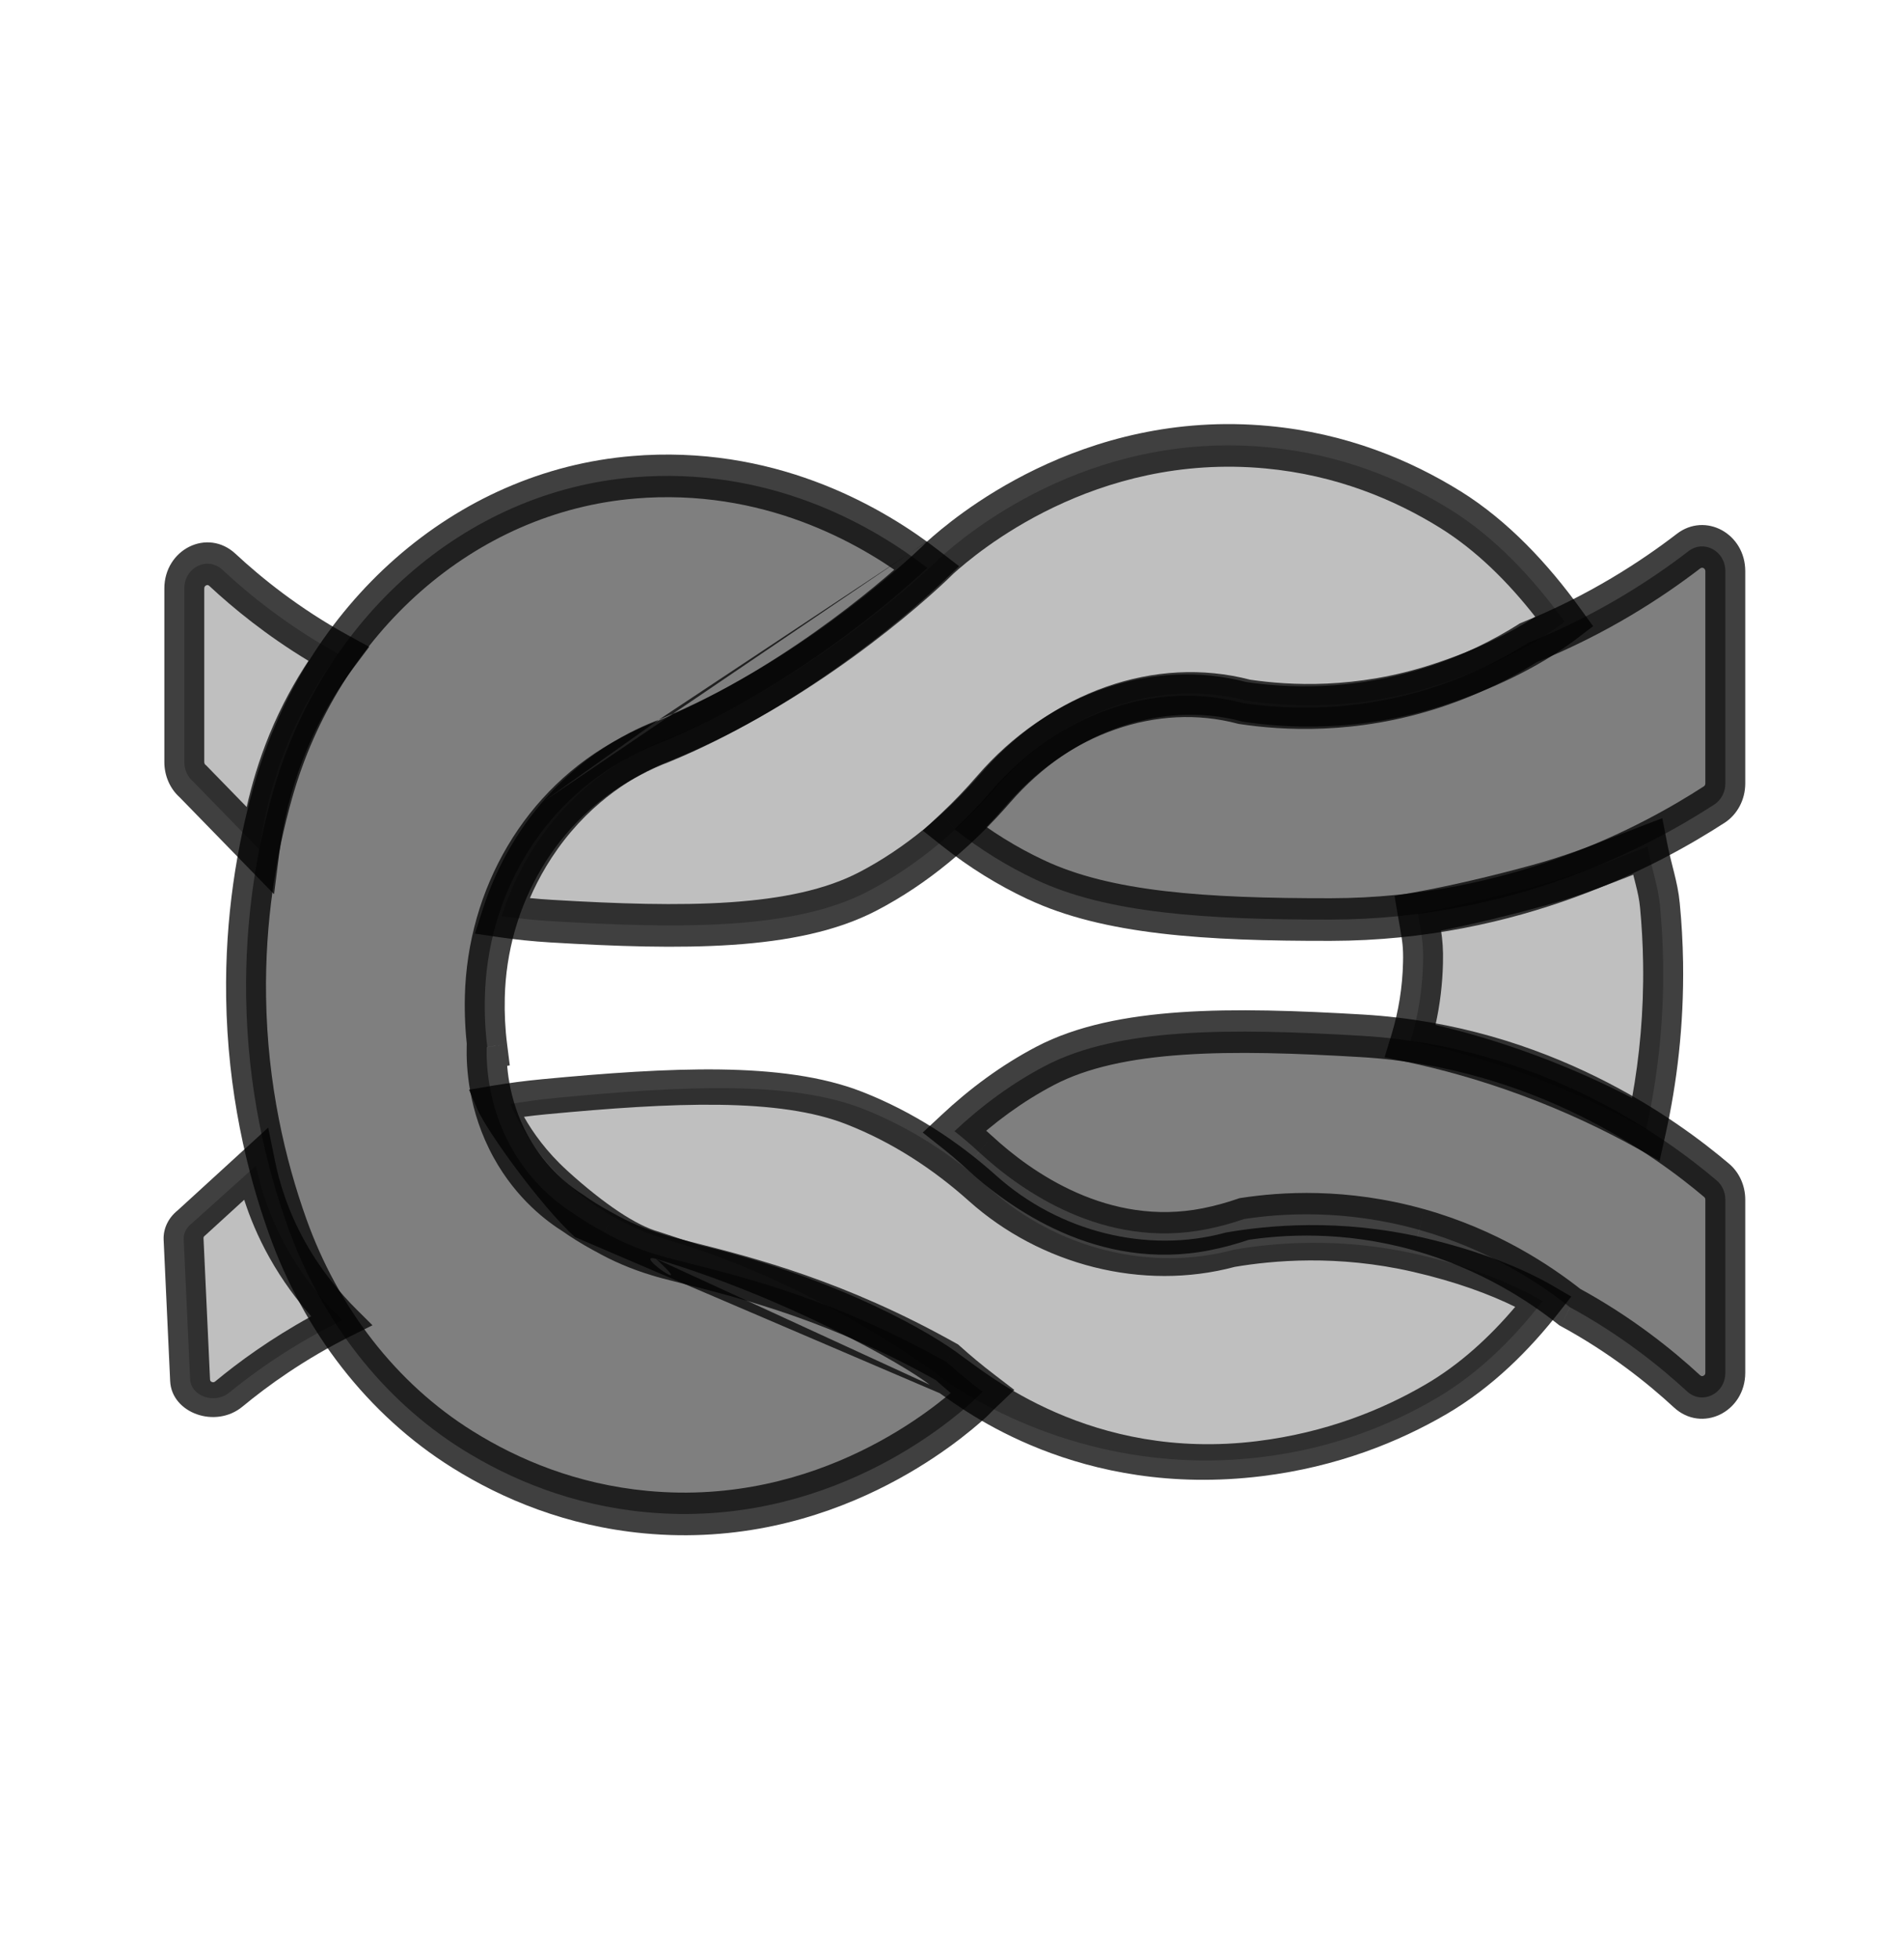 <svg
    width="35"
    height="36"
    viewBox="0 0 35 36"
    fill="none"
    xmlns="http://www.w3.org/2000/svg"
    name="langfuse"
    class="mr-2 h-9 w-9 ListItems_ListItemIcon__JEBXv"
>
    <path
        d="M28.761 11.423C28.185 10.627 27.485 9.875 26.658 9.362C25.777 8.815 24.653 8.344 23.294 8.217C19.972 7.905 17.701 9.87 17.287 10.242C16.773 10.757 14.713 12.581 12.234 13.593C11.802 13.757 10.971 14.145 10.232 15.011C9.648 15.695 9.362 16.396 9.221 16.831C9.517 16.875 9.822 16.906 10.137 16.925C12.54 17.068 14.605 17.082 15.956 16.377C16.849 15.911 17.631 15.248 18.306 14.471C19.523 13.071 21.297 12.446 22.912 12.874C23.654 12.985 24.946 13.069 26.44 12.581C27.472 12.243 28.24 11.819 28.761 11.423Z"
        fill="currentColor"
        fill-opacity="0.25"
    ></path>
    <path
        d="M28.356 23.907C27.831 24.585 27.185 25.232 26.408 25.688C25.581 26.174 24.517 26.607 23.215 26.769C20.034 27.164 17.78 25.646 17.369 25.358C16.856 24.956 14.812 23.545 12.393 22.817C11.972 22.701 11.159 22.417 10.418 21.737C9.832 21.2 9.532 20.637 9.382 20.285C9.664 20.237 9.956 20.198 10.258 20.169C12.563 19.951 14.548 19.853 15.871 20.376C16.746 20.721 17.522 21.233 18.198 21.843C19.418 22.941 21.145 23.38 22.683 22.961C23.392 22.839 24.63 22.716 26.084 23.054C27.087 23.288 27.841 23.604 28.356 23.907Z"
        fill="currentColor"
        fill-opacity="0.25"
    ></path>
    <path
        fill-rule="evenodd"
        clip-rule="evenodd"
        d="M17.051 9.942C17.485 9.553 19.854 7.501 23.326 7.827C24.748 7.96 25.924 8.453 26.843 9.023L26.844 9.023C27.725 9.571 28.459 10.364 29.052 11.184L29.285 11.506L28.974 11.742C28.417 12.166 27.612 12.607 26.548 12.955L26.548 12.955C24.986 13.465 23.636 13.377 22.862 13.262L22.843 13.259L22.824 13.254C21.353 12.864 19.712 13.43 18.576 14.737L18.576 14.737C17.876 15.542 17.058 16.238 16.118 16.728C15.38 17.114 14.471 17.292 13.465 17.36C12.456 17.428 11.321 17.388 10.117 17.316L10.116 17.316C9.792 17.296 9.477 17.264 9.172 17.219L8.73 17.154L8.875 16.704C9.025 16.236 9.333 15.483 9.961 14.747M17.532 10.535C16.986 11.079 14.894 12.926 12.366 13.959L12.362 13.96L12.358 13.962C11.957 14.114 11.187 14.473 10.504 15.274L10.504 15.274C10.138 15.703 9.898 16.139 9.741 16.501C9.878 16.515 10.017 16.526 10.158 16.534C11.357 16.605 12.456 16.643 13.418 16.578C14.384 16.513 15.183 16.345 15.795 16.025L15.796 16.025C16.64 15.584 17.388 14.953 18.038 14.205C19.33 12.717 21.229 12.033 22.982 12.489C23.695 12.593 24.919 12.668 26.333 12.206C27.129 11.946 27.756 11.635 28.222 11.333C27.718 10.69 27.135 10.111 26.474 9.7C25.632 9.177 24.559 8.728 23.262 8.607L23.262 8.607C20.11 8.311 17.944 10.165 17.532 10.535ZM17.051 9.942L17.044 9.949L17.051 9.942ZM17.044 9.949L17.037 9.956L17.044 9.949ZM17.037 9.956C16.541 10.452 14.524 12.238 12.107 13.226L17.037 9.956ZM12.107 13.226C11.643 13.403 10.753 13.819 9.961 14.747L12.107 13.226Z"
        fill="currentColor"
        fill-opacity="0.75"
    ></path>
    <path
        fill-rule="evenodd"
        clip-rule="evenodd"
        d="M17.276 25.599C17.713 25.902 19.825 27.539 23.201 27.122C24.584 26.951 25.714 26.493 26.591 25.982C27.431 25.491 28.119 24.803 28.668 24.099L28.884 23.823L28.573 23.641C28.014 23.314 27.212 22.983 26.161 22.74C24.618 22.384 23.304 22.514 22.553 22.643L22.535 22.646L22.516 22.651C21.094 23.036 19.473 22.638 18.317 21.604C17.605 20.967 16.782 20.426 15.847 20.06C15.113 19.773 14.219 19.664 13.235 19.65C12.248 19.637 11.141 19.718 9.969 19.829L9.969 19.829C9.653 19.859 9.347 19.899 9.05 19.949L8.622 20.022L8.779 20.388C8.943 20.769 9.928 22.147 10.568 22.729M17.696 24.927C17.144 24.5 15.46 23.509 12.851 22.875L12.106 22.63C11.709 22.521 11.116 22.136 10.42 21.503L10.42 21.502C10.047 21.163 9.798 20.812 9.632 20.52C9.765 20.502 9.9 20.487 10.037 20.474C11.205 20.364 12.276 20.286 13.218 20.299C14.162 20.312 14.948 20.417 15.557 20.656L15.557 20.656C16.398 20.985 17.15 21.476 17.811 22.067C19.126 23.244 21.003 23.73 22.698 23.277C23.389 23.161 24.582 23.047 25.978 23.369C26.765 23.55 27.387 23.782 27.853 24.012C27.384 24.565 26.836 25.07 26.206 25.437C25.403 25.906 24.372 26.323 23.111 26.479C20.046 26.858 18.112 25.215 17.696 24.927ZM17.276 25.599L17.323 25.637L17.276 25.599ZM17.323 25.637L17.09 25.443L17.323 25.637ZM17.09 25.443C16.588 25.054 14.452 23.845 12.059 23.13L17.09 25.443ZM12.059 23.13C11.599 23.003 12.865 23.864 12.059 23.13V23.13Z"
        fill="currentColor"
        fill-opacity="0.75"
    ></path>
    <path
        d="M6.22 12.014C5.298 11.509 4.579 10.926 4.089 10.47C3.814 10.215 3.388 10.424 3.388 10.814V14.001C3.388 14.14 3.447 14.272 3.548 14.357L4.772 15.614C4.836 15.108 4.975 14.422 5.286 13.662C5.579 12.946 5.931 12.398 6.22 12.014Z"
        fill="currentColor"
        fill-opacity="0.25"
    ></path>
    <path
        d="M6.292 24.258C5.386 24.702 4.686 25.201 4.211 25.589C3.945 25.805 3.51 25.654 3.495 25.34L3.377 22.774C3.371 22.663 3.426 22.554 3.523 22.481L4.705 21.419C4.789 21.823 4.953 22.37 5.294 22.969C5.615 23.534 5.989 23.961 6.292 24.258Z"
        fill="currentColor"
        fill-opacity="0.25"
    ></path>
    <path
        fill-rule="evenodd"
        clip-rule="evenodd"
        d="M4.329 10.175C3.813 9.695 3.021 10.094 3.021 10.814L4.329 10.175ZM3.764 10.778C3.759 10.784 3.755 10.795 3.755 10.814V14.001C3.755 14.023 3.764 14.041 3.776 14.052L3.79 14.063L4.535 14.828C4.624 14.431 4.754 13.982 4.949 13.505C5.173 12.959 5.43 12.505 5.67 12.142C4.898 11.676 4.284 11.172 3.847 10.765C3.834 10.753 3.825 10.751 3.819 10.75C3.811 10.749 3.8 10.75 3.789 10.756C3.777 10.761 3.769 10.769 3.764 10.778ZM4.329 10.175C4.803 10.616 5.498 11.178 6.387 11.666L6.787 11.885L6.506 12.259C6.233 12.622 5.9 13.141 5.622 13.819L5.622 13.819C5.327 14.538 5.196 15.188 5.135 15.667L5.038 16.43L3.303 14.65C3.123 14.489 3.021 14.25 3.021 14.001V10.814"
        fill="currentColor"
        fill-opacity="0.75"
    ></path>
    <path
        fill-rule="evenodd"
        clip-rule="evenodd"
        d="M4.458 25.844C3.961 26.256 3.155 25.963 3.128 25.377L4.458 25.844ZM3.871 25.376C3.867 25.371 3.862 25.362 3.861 25.347L3.741 22.75C3.74 22.732 3.749 22.717 3.761 22.708L3.773 22.698L4.489 22.044C4.592 22.364 4.739 22.725 4.952 23.105C5.196 23.541 5.469 23.901 5.722 24.186C4.969 24.598 4.376 25.034 3.955 25.383C3.942 25.393 3.933 25.395 3.927 25.396C3.919 25.398 3.908 25.397 3.897 25.393C3.885 25.389 3.876 25.382 3.871 25.376ZM4.458 25.844C4.915 25.466 5.587 24.978 6.456 24.545L6.847 24.35L6.552 24.057C6.266 23.772 5.914 23.363 5.611 22.822L5.611 22.822C5.29 22.248 5.135 21.723 5.056 21.336L4.93 20.718L3.266 22.239C3.092 22.378 2.999 22.577 3.008 22.78L3.128 25.377"
        fill="currentColor"
        fill-opacity="0.75"
    ></path>
    <path
        d="M25.93 19.128C26.07 18.667 26.147 18.184 26.159 17.692C26.169 17.303 26.126 17.158 26.063 16.782C26.715 16.665 27.528 16.475 28.27 16.27C29.053 16.054 29.633 15.804 30.285 15.554C30.379 16.04 30.479 16.276 30.514 16.636C30.546 16.976 30.567 17.328 30.572 17.692C30.59 18.824 30.46 19.85 30.26 20.749C29.646 20.41 28.917 20.058 28.078 19.749C27.297 19.46 26.571 19.264 25.93 19.128Z"
        fill="currentColor"
        fill-opacity="0.25"
    ></path>
    <path
        fill-rule="evenodd"
        clip-rule="evenodd"
        d="M30.557 15.033L30.643 15.474C30.68 15.663 30.717 15.809 30.753 15.95C30.76 15.981 30.768 16.011 30.776 16.041C30.818 16.212 30.858 16.385 30.878 16.596L30.878 16.596C30.912 16.947 30.933 17.31 30.939 17.686L30.939 17.686C30.956 18.853 30.823 19.912 30.617 20.839L30.508 21.328L30.091 21.097C29.49 20.764 28.777 20.421 27.957 20.119L27.957 20.119C27.194 19.837 26.484 19.645 25.857 19.511L25.452 19.425L25.58 19.007C25.709 18.582 25.781 18.137 25.791 17.682L25.791 17.682C25.798 17.404 25.777 17.287 25.734 17.038C25.724 16.983 25.713 16.922 25.701 16.851L25.635 16.461L26.002 16.395C26.64 16.281 27.443 16.093 28.177 15.891L28.177 15.891C28.783 15.724 29.258 15.538 29.761 15.34C29.891 15.289 30.023 15.238 30.16 15.185L30.557 15.033ZM28.361 16.649C29.003 16.472 29.518 16.27 30.023 16.072L28.361 16.649ZM30.023 16.072C30.031 16.102 30.038 16.131 30.045 16.159C30.053 16.188 30.06 16.216 30.066 16.243C30.106 16.402 30.134 16.527 30.148 16.676C30.179 17.005 30.199 17.346 30.204 17.698C30.218 18.595 30.137 19.424 30.001 20.173C29.47 19.899 28.868 19.625 28.197 19.378C27.552 19.14 26.943 18.963 26.388 18.831C26.47 18.463 26.516 18.085 26.525 17.702C26.532 17.443 26.516 17.27 26.49 17.098C27.077 16.98 27.744 16.819 28.361 16.649"
        fill="currentColor"
        fill-opacity="0.75"
    ></path>
    <path
        fill-rule="evenodd"
        clip-rule="evenodd"
        d="M11.87 8.755C14.296 8.626 16.11 9.71 17.045 10.434C16.337 11.101 14.422 12.71 12.156 13.64C12.004 13.698 11.801 13.784 11.57 13.91C9.931 14.771 8.956 16.487 8.913 18.321C8.905 18.63 8.92 18.937 8.958 19.239C8.954 19.24 8.95 19.24 8.946 19.241C8.939 19.555 8.964 20.295 9.391 21.07C9.771 21.761 10.282 22.131 10.536 22.291C10.661 22.381 10.861 22.509 11.111 22.643C11.403 22.81 11.728 22.949 12.086 23.057C12.141 23.074 12.197 23.09 12.253 23.105C12.383 23.14 12.525 23.176 12.679 23.215C13.759 23.488 15.397 23.903 17.405 25.029C17.608 25.21 17.826 25.393 18.061 25.572C17.989 25.64 17.93 25.699 17.881 25.748C17.467 26.122 15.194 28.097 11.87 27.784C10.51 27.655 9.384 27.182 8.503 26.633C7.02 25.707 5.899 24.244 5.287 22.531C4.893 21.427 4.55 19.999 4.525 18.319C4.503 16.884 4.718 15.62 5.012 14.572C5.912 11.369 8.536 9.02 11.663 8.769L11.663 8.769C11.732 8.764 11.801 8.759 11.87 8.755ZM28.86 24.019C28.315 23.588 27.381 22.96 26.087 22.596C24.715 22.211 23.55 22.294 22.869 22.398C22.647 22.475 22.416 22.538 22.175 22.586C20.284 22.961 18.748 21.864 17.997 21.169C17.852 21.035 17.701 20.906 17.546 20.784C18.052 20.31 18.607 19.901 19.213 19.584C20.565 18.876 22.632 18.89 25.037 19.032C28.351 19.23 30.641 20.914 31.555 21.688C31.657 21.774 31.716 21.904 31.716 22.043V25.221C31.716 25.611 31.287 25.819 31.011 25.564C30.517 25.108 29.791 24.524 28.86 24.019ZM18.233 14.522C18.016 14.773 17.787 15.012 17.548 15.237C18.012 15.604 18.514 15.915 19.044 16.164C20.351 16.779 22.148 16.899 24.464 16.896C27.862 16.891 30.364 15.526 31.511 14.783C31.638 14.701 31.716 14.555 31.716 14.396V10.495C31.716 10.123 31.323 9.91 31.04 10.126C30.372 10.64 29.377 11.295 28.095 11.81C27.634 12.1 27.058 12.397 26.373 12.622C24.878 13.112 23.585 13.028 22.843 12.917C21.226 12.486 19.451 13.114 18.233 14.522Z"
        fill="currentColor"
        fill-opacity="0.5"
    ></path>
    <path
        d="M17.044 10.434L17.288 10.727L17.631 10.404L17.26 10.117L17.044 10.434ZM11.87 8.754L11.852 8.363L11.851 8.363L11.85 8.363L11.87 8.754ZM12.156 13.639L12.28 14.008L12.284 14.006L12.288 14.005L12.156 13.639ZM11.57 13.91L11.732 14.261L11.734 14.26L11.737 14.258L11.57 13.91ZM8.958 19.239L9.006 19.627L9.371 19.576L9.322 19.186L8.958 19.239ZM8.946 19.241L8.897 18.853L8.586 18.897L8.579 19.232L8.946 19.241ZM10.535 22.291L10.739 21.965L10.73 21.959L10.722 21.953L10.535 22.291ZM11.11 22.643L11.283 22.297L11.279 22.295L11.275 22.293L11.11 22.643ZM12.086 23.057L12.188 22.681L12.187 22.68L12.186 22.68L12.086 23.057ZM17.405 25.028L17.641 24.728L17.61 24.701L17.575 24.682L17.405 25.028ZM18.06 25.572L18.305 25.863L18.646 25.538L18.274 25.253L18.06 25.572ZM17.881 25.748L18.118 26.047L18.125 26.04L18.133 26.033L17.881 25.748ZM8.503 26.632L8.688 26.294L8.688 26.294L8.503 26.632ZM4.524 18.319L4.891 18.312L4.891 18.312L4.524 18.319ZM5.012 14.572L4.66 14.459L4.66 14.459L5.012 14.572ZM11.663 8.769L11.638 8.378L11.637 8.378L11.635 8.378L11.663 8.769ZM11.663 8.769L11.688 9.159L11.688 9.159L11.663 8.769ZM26.087 22.596L26.181 22.217H26.18L26.087 22.596ZM28.859 24.018L28.641 24.333L28.666 24.352L28.693 24.367L28.859 24.018ZM22.869 22.398L22.817 22.01L22.785 22.015L22.755 22.025L22.869 22.398ZM22.175 22.586L22.242 22.971H22.242L22.175 22.586ZM17.997 21.169L18.238 20.873L18.237 20.873L17.997 21.169ZM17.546 20.784L17.304 20.49L16.962 20.809L17.327 21.098L17.546 20.784ZM25.037 19.032L25.057 18.641H25.057L25.037 19.032ZM31.555 21.687L31.783 21.381L31.783 21.381L31.555 21.687ZM31.011 25.564L31.252 25.268L31.251 25.268L31.011 25.564ZM17.547 15.237L17.305 14.943L16.964 15.262L17.329 15.551L17.547 15.237ZM19.044 16.164L19.192 15.806L19.192 15.806L19.044 16.164ZM24.464 16.896L24.465 17.287H24.465L24.464 16.896ZM31.511 14.783L31.701 15.118L31.702 15.118L31.511 14.783ZM28.095 11.81L27.965 11.443L27.936 11.455L27.909 11.473L28.095 11.81ZM22.842 12.917L22.753 13.297L22.772 13.302L22.791 13.304L22.842 12.917ZM17.26 10.117C16.288 9.364 14.392 8.229 11.852 8.363L11.888 9.145C14.199 9.023 15.931 10.056 16.829 10.751L17.26 10.117ZM12.288 14.005C14.611 13.052 16.564 11.409 17.288 10.727L16.802 10.14C16.11 10.792 14.232 12.368 12.024 13.274L12.288 14.005ZM11.737 14.258C11.951 14.142 12.138 14.062 12.28 14.008L12.033 13.271C11.868 13.333 11.651 13.426 11.403 13.561L11.737 14.258ZM9.279 18.331C9.319 16.639 10.218 15.056 11.732 14.261L11.408 13.559C9.643 14.486 8.592 16.335 8.545 18.311L9.279 18.331ZM9.322 19.186C9.286 18.906 9.272 18.619 9.279 18.331L8.545 18.311C8.538 18.639 8.553 18.968 8.594 19.291L9.322 19.186ZM8.994 19.629C8.998 19.628 9.002 19.628 9.006 19.627L8.91 18.851C8.906 18.851 8.901 18.852 8.897 18.853L8.994 19.629ZM9.707 20.871C9.329 20.185 9.307 19.528 9.313 19.25L8.579 19.232C8.571 19.582 8.599 20.405 9.074 21.268L9.707 20.871ZM10.722 21.953C10.496 21.812 10.044 21.483 9.707 20.871L9.074 21.268C9.498 22.038 10.066 22.45 10.349 22.628L10.722 21.953ZM11.275 22.293C11.039 22.167 10.852 22.046 10.739 21.965L10.332 22.616C10.47 22.715 10.683 22.852 10.945 22.993L11.275 22.293ZM12.186 22.68C11.852 22.579 11.551 22.45 11.283 22.297L10.938 22.988C11.255 23.169 11.604 23.319 11.986 23.434L12.186 22.68ZM12.341 22.725C12.29 22.711 12.239 22.697 12.188 22.681L11.984 23.433C12.043 23.451 12.103 23.469 12.164 23.485L12.341 22.725ZM12.763 22.833C12.609 22.794 12.469 22.759 12.341 22.725L12.164 23.485C12.296 23.52 12.441 23.557 12.593 23.595L12.763 22.833ZM17.575 24.682C15.525 23.532 13.851 23.109 12.763 22.833L12.593 23.595C13.667 23.867 15.268 24.273 17.234 25.375L17.575 24.682ZM18.274 25.253C18.048 25.081 17.837 24.904 17.641 24.728L17.169 25.328C17.378 25.516 17.604 25.705 17.847 25.89L18.274 25.253ZM18.133 26.033C18.179 25.986 18.237 25.929 18.305 25.863L17.816 25.28C17.741 25.351 17.679 25.413 17.629 25.463L18.133 26.033ZM11.838 28.173C15.313 28.501 17.684 26.438 18.118 26.047L17.644 25.449C17.249 25.805 15.075 27.692 11.902 27.393L11.838 28.173ZM8.318 26.97C9.237 27.544 10.415 28.039 11.838 28.173L11.902 27.393C10.604 27.271 9.53 26.82 8.688 26.294L8.318 26.97ZM4.944 22.67C5.583 24.462 6.758 25.997 8.318 26.97L8.688 26.294C7.281 25.417 6.213 24.026 5.63 22.392L4.944 22.67ZM4.157 18.325C4.183 20.059 4.537 21.532 4.944 22.67L5.63 22.392C5.248 21.321 4.915 19.939 4.891 18.312L4.157 18.325ZM4.66 14.459C4.357 15.54 4.135 16.844 4.157 18.325L4.891 18.312C4.87 16.923 5.079 15.699 5.364 14.684L4.66 14.459ZM11.635 8.378C8.349 8.642 5.602 11.108 4.66 14.459L5.364 14.684C6.222 11.629 8.721 9.398 11.691 9.159L11.635 8.378ZM11.639 8.378L11.638 8.378L11.688 9.159L11.688 9.159L11.639 8.378ZM11.85 8.363C11.777 8.368 11.706 8.373 11.638 8.378L11.688 9.159C11.758 9.154 11.823 9.149 11.89 9.145L11.85 8.363ZM25.993 22.974C27.229 23.322 28.121 23.922 28.641 24.333L29.078 23.704C28.509 23.255 27.533 22.598 26.181 22.217L25.993 22.974ZM22.921 22.785C23.571 22.686 24.684 22.606 25.993 22.974L26.18 22.217C24.746 21.814 23.529 21.901 22.817 22.01L22.921 22.785ZM22.242 22.971C22.498 22.92 22.745 22.852 22.983 22.77L22.755 22.025C22.548 22.097 22.333 22.156 22.108 22.201L22.242 22.971ZM17.757 21.465C18.534 22.183 20.182 23.379 22.242 22.971L22.108 22.201C20.384 22.542 18.962 21.543 18.238 20.873L17.757 21.465ZM17.327 21.098C17.475 21.215 17.618 21.337 17.757 21.465L18.237 20.873C18.084 20.732 17.927 20.597 17.765 20.469L17.327 21.098ZM19.051 19.232C18.413 19.567 17.831 19.996 17.304 20.49L17.788 21.078C18.272 20.624 18.801 20.236 19.375 19.935L19.051 19.232ZM25.057 18.641C23.852 18.57 22.716 18.529 21.706 18.598C20.7 18.667 19.79 18.845 19.051 19.232L19.375 19.935C19.988 19.614 20.787 19.445 21.753 19.38C22.716 19.314 23.816 19.352 25.016 19.423L25.057 18.641ZM31.783 21.381C30.84 20.583 28.479 18.845 25.057 18.641L25.016 19.423C28.223 19.614 30.441 21.245 31.327 21.994L31.783 21.381ZM32.082 22.042C32.082 21.786 31.974 21.542 31.783 21.381L31.327 21.994C31.34 22.005 31.348 22.022 31.348 22.042H32.082ZM32.082 25.221V22.042H31.348V25.221H32.082ZM30.77 25.859C31.284 26.335 32.082 25.945 32.082 25.221H31.348C31.348 25.239 31.344 25.249 31.34 25.256C31.334 25.264 31.326 25.272 31.314 25.278C31.302 25.284 31.291 25.285 31.282 25.284C31.275 25.283 31.265 25.28 31.252 25.268L30.77 25.859ZM28.693 24.367C29.592 24.855 30.294 25.419 30.771 25.86L31.251 25.268C30.74 24.796 29.989 24.192 29.026 23.669L28.693 24.367ZM17.79 15.531C18.04 15.297 18.277 15.048 18.503 14.787L17.963 14.256C17.754 14.498 17.535 14.727 17.305 14.943L17.79 15.531ZM19.192 15.806C18.686 15.569 18.208 15.272 17.766 14.922L17.329 15.551C17.815 15.936 18.34 16.262 18.896 16.523L19.192 15.806ZM24.464 16.504C22.139 16.507 20.418 16.383 19.192 15.806L18.896 16.522C20.284 17.175 22.156 17.291 24.465 17.287L24.464 16.504ZM31.321 14.448C30.203 15.171 27.769 16.499 24.464 16.504L24.465 17.287C27.954 17.282 30.523 15.881 31.701 15.118L31.321 14.448ZM31.348 14.395C31.348 14.418 31.338 14.437 31.32 14.449L31.702 15.118C31.938 14.964 32.082 14.691 32.082 14.395H31.348ZM31.348 10.495V14.395H32.082V10.495H31.348ZM31.254 10.444C31.295 10.413 31.348 10.444 31.348 10.495H32.082C32.082 9.802 31.349 9.406 30.825 9.808L31.254 10.444ZM28.224 12.176C29.544 11.646 30.566 10.972 31.254 10.444L30.825 9.808C30.176 10.307 29.21 10.943 27.965 11.443L28.224 12.176ZM26.48 12.996C27.197 12.76 27.799 12.45 28.281 12.147L27.909 11.473C27.468 11.75 26.918 12.033 26.264 12.247L26.48 12.996ZM22.791 13.304C23.566 13.42 24.917 13.509 26.48 12.996L26.264 12.247C24.837 12.716 23.603 12.635 22.893 12.529L22.791 13.304ZM18.503 14.787C19.639 13.473 21.281 12.905 22.753 13.297L22.931 12.537C21.17 12.068 19.261 12.755 17.963 14.256L18.503 14.787Z"
        fill="currentColor"
        fill-opacity="0.75"
    ></path>
</svg>